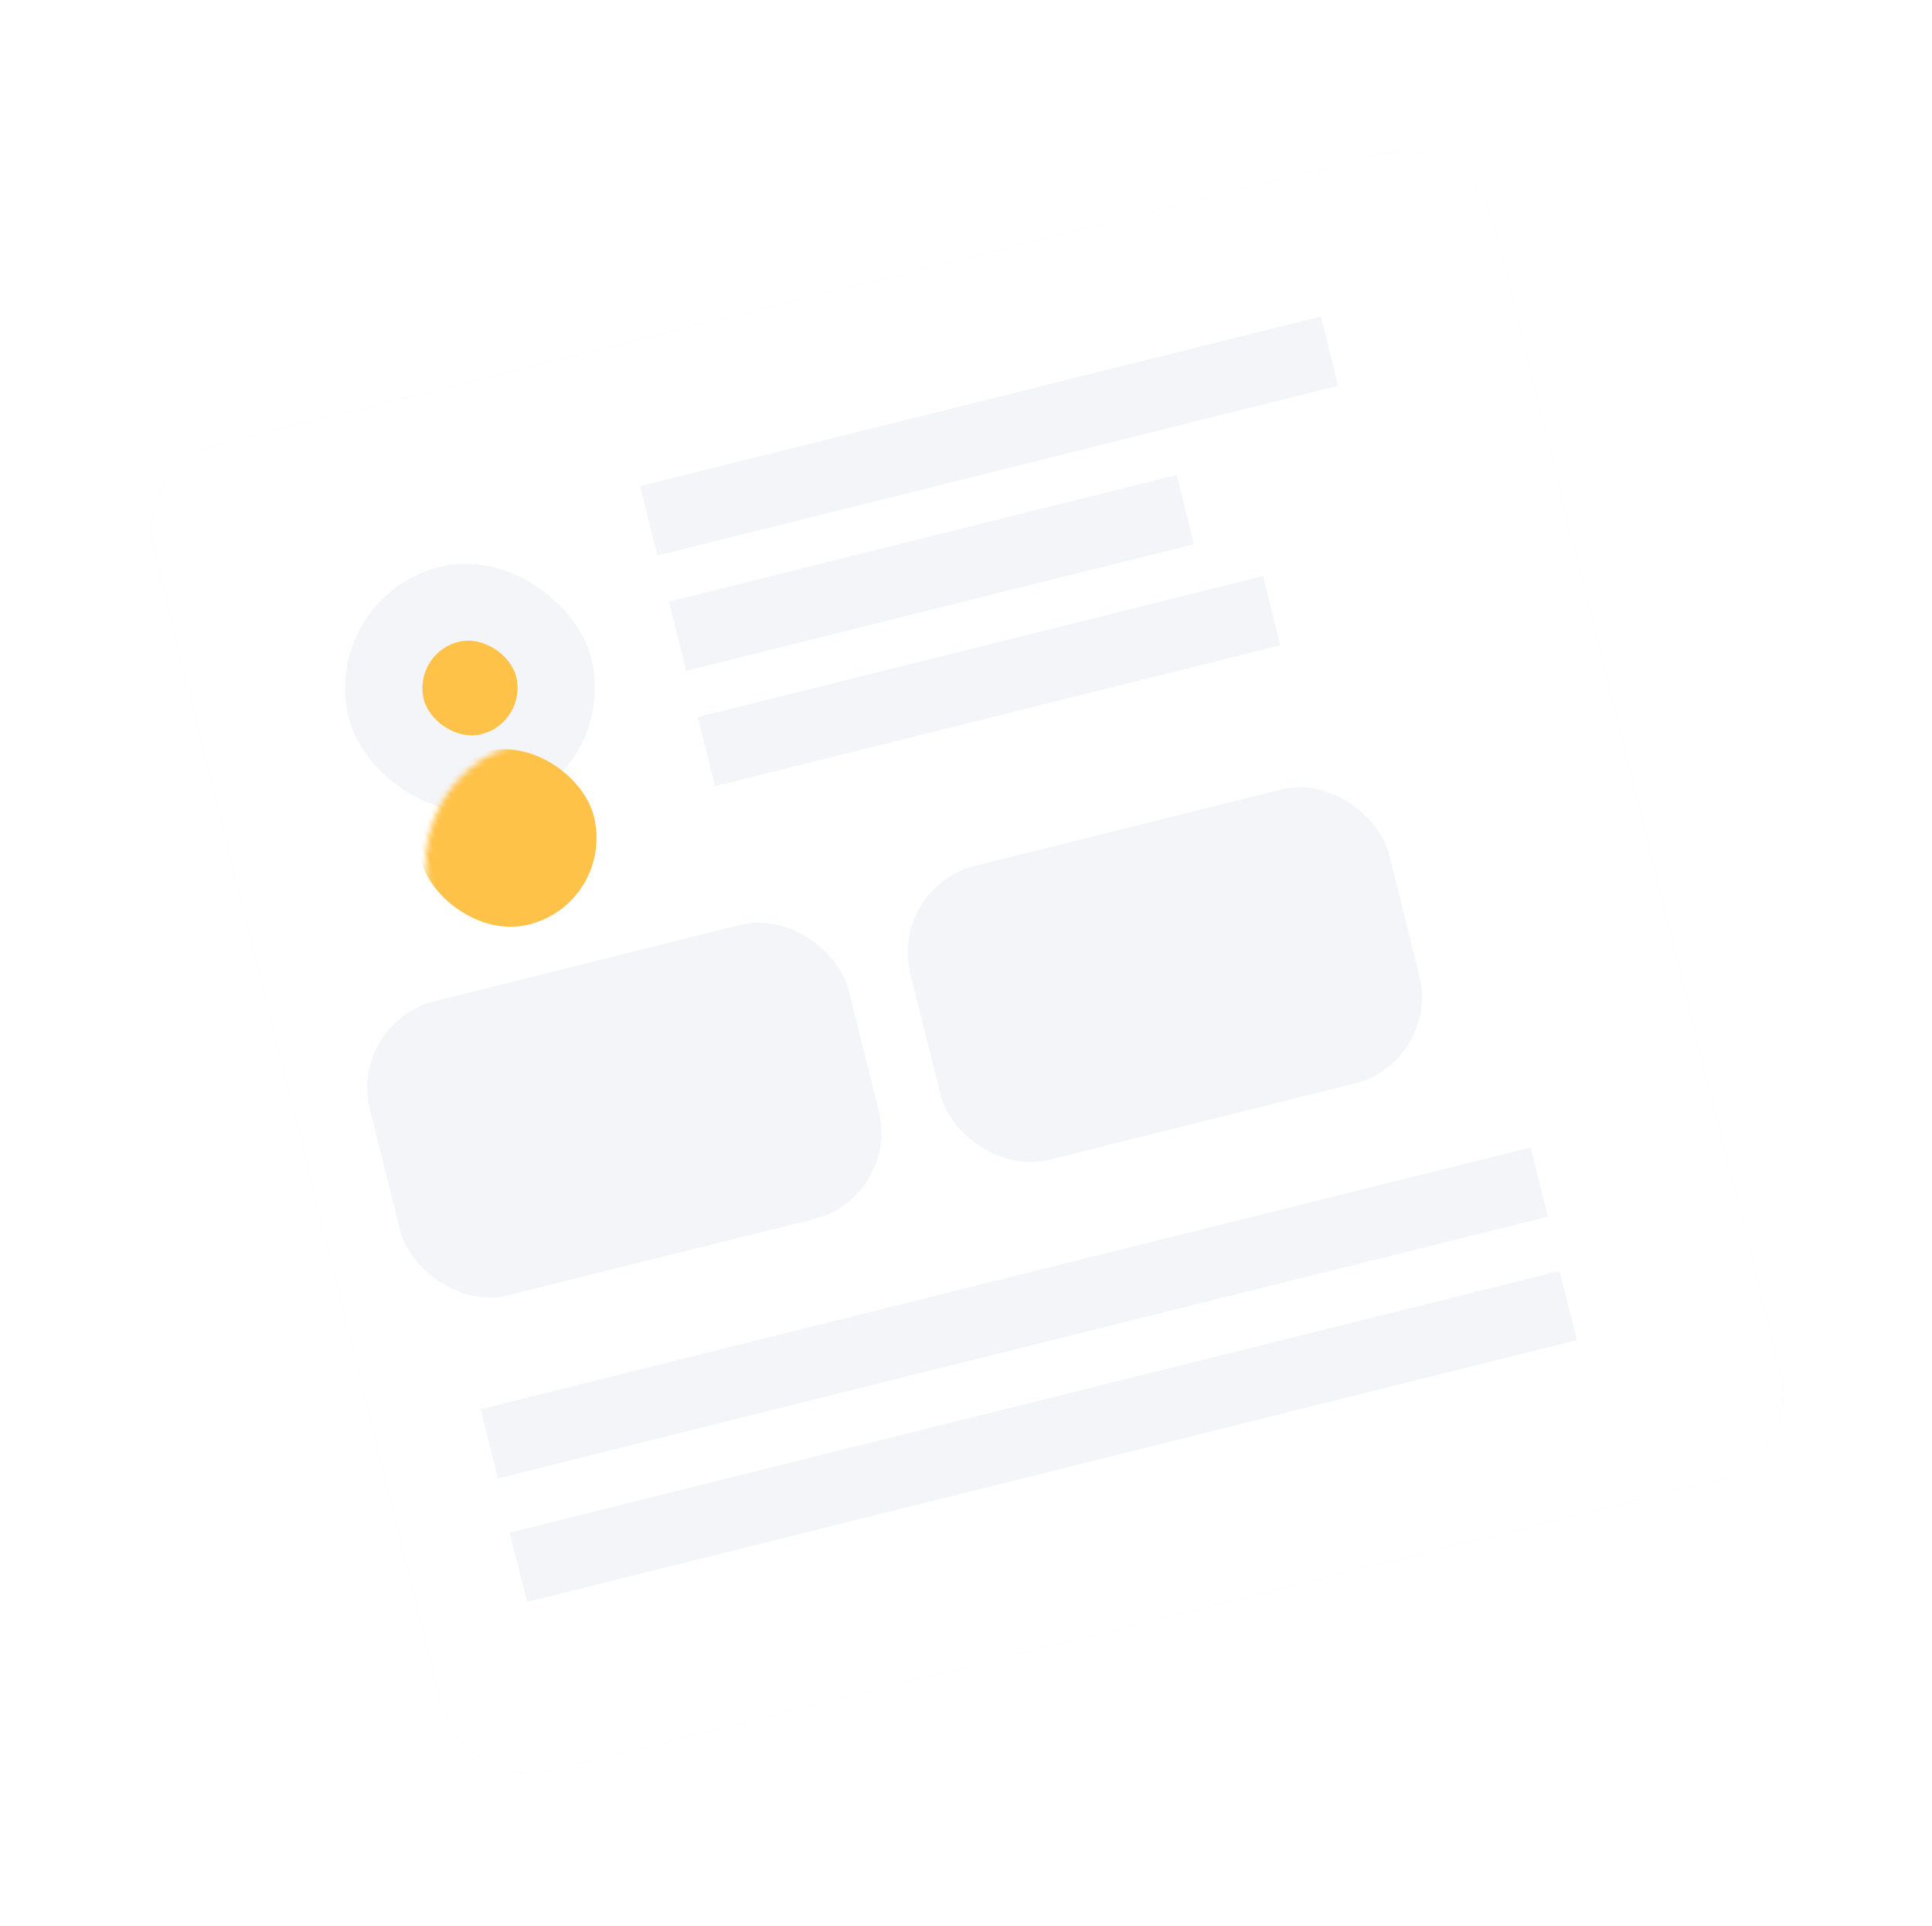 <?xml version="1.0" encoding="UTF-8"?>
<svg width="325px" height="324px" viewBox="0 0 325 324" version="1.1" xmlns="http://www.w3.org/2000/svg" xmlns:xlink="http://www.w3.org/1999/xlink">
    <!-- Generator: Sketch 53.2 (72643) - https://sketchapp.com -->
    <title>illu/message3</title>
    <desc>Created with Sketch.</desc>
    <defs>
        <filter x="-12.9%" y="-13.0%" width="125.9%" height="126.1%" filterUnits="objectBoundingBox" id="filter-1">
            <feGaussianBlur stdDeviation="10" in="SourceGraphic"></feGaussianBlur>
        </filter>
        <rect id="path-2" x="0" y="0" width="42" height="42" rx="21"></rect>
    </defs>
    <g id="2nd" stroke="none" stroke-width="1" fill="none" fill-rule="evenodd">
        <g id="патрулькачества_landing_fin" transform="translate(-157, -3865)">
            <g id="3step" transform="translate(-322, 3415)">
                <g transform="translate(0.5, 0.859)" id="illu/3step">
                    <g transform="translate(0.5, 0.141)">
                        <g id="illu/message3" transform="translate(640.703, 610.859) rotate(-14) translate(-640.703, -610.859) translate(524.703, 495.859)">
                            <rect id="Rectangle" fill="#EDEEF1" filter="url(#filter-1)" x="1.36424205e-11" y="2.0634161e-11" width="232" height="230" rx="15"></rect>
                            <rect id="Rectangle" fill="#FFFFFF" x="1.29656286e-11" y="2.07904804e-11" width="232" height="230" rx="15"></rect>
                            <rect id="Rectangle" fill="#F4F5F8" x="12.517" y="99.677" width="83" height="51" rx="15"></rect>
                            <rect id="Rectangle-Copy-13" fill="#F4F5F8" x="106.261" y="99.563" width="83" height="51" rx="15"></rect>
                            <rect id="Rectangle" fill="#F4F5F8" x="82" y="24" width="118" height="12"></rect>
                            <rect id="Rectangle" fill="#F4F5F8" x="82" y="44" width="88" height="12"></rect>
                            <rect id="Rectangle" fill="#F4F5F8" x="82" y="64" width="98" height="12"></rect>
                            <rect id="Rectangle-Copy-14" fill="#F4F5F8" x="18.421" y="168.135" width="182" height="12"></rect>
                            <rect id="Rectangle-Copy-15" fill="#F4F5F8" x="18.114" y="189.482" width="182" height="12"></rect>
                            <g id="Rectangle-Copy-2" transform="translate(25, 29)">
                                <mask id="mask-3" fill="white">
                                    <use xlink:href="#path-2"></use>
                                </mask>
                                <use id="Mask" fill="#F4F5F8" xlink:href="#path-2"></use>
                                <rect fill="#FFC248" mask="url(#mask-3)" x="6" y="32" width="30" height="30" rx="15"></rect>
                            </g>
                            <rect id="Rectangle" fill="#FFC248" x="38" y="42" width="16" height="16" rx="8"></rect>
                        </g>
                    </g>
                </g>
            </g>
        </g>
    </g>
</svg>